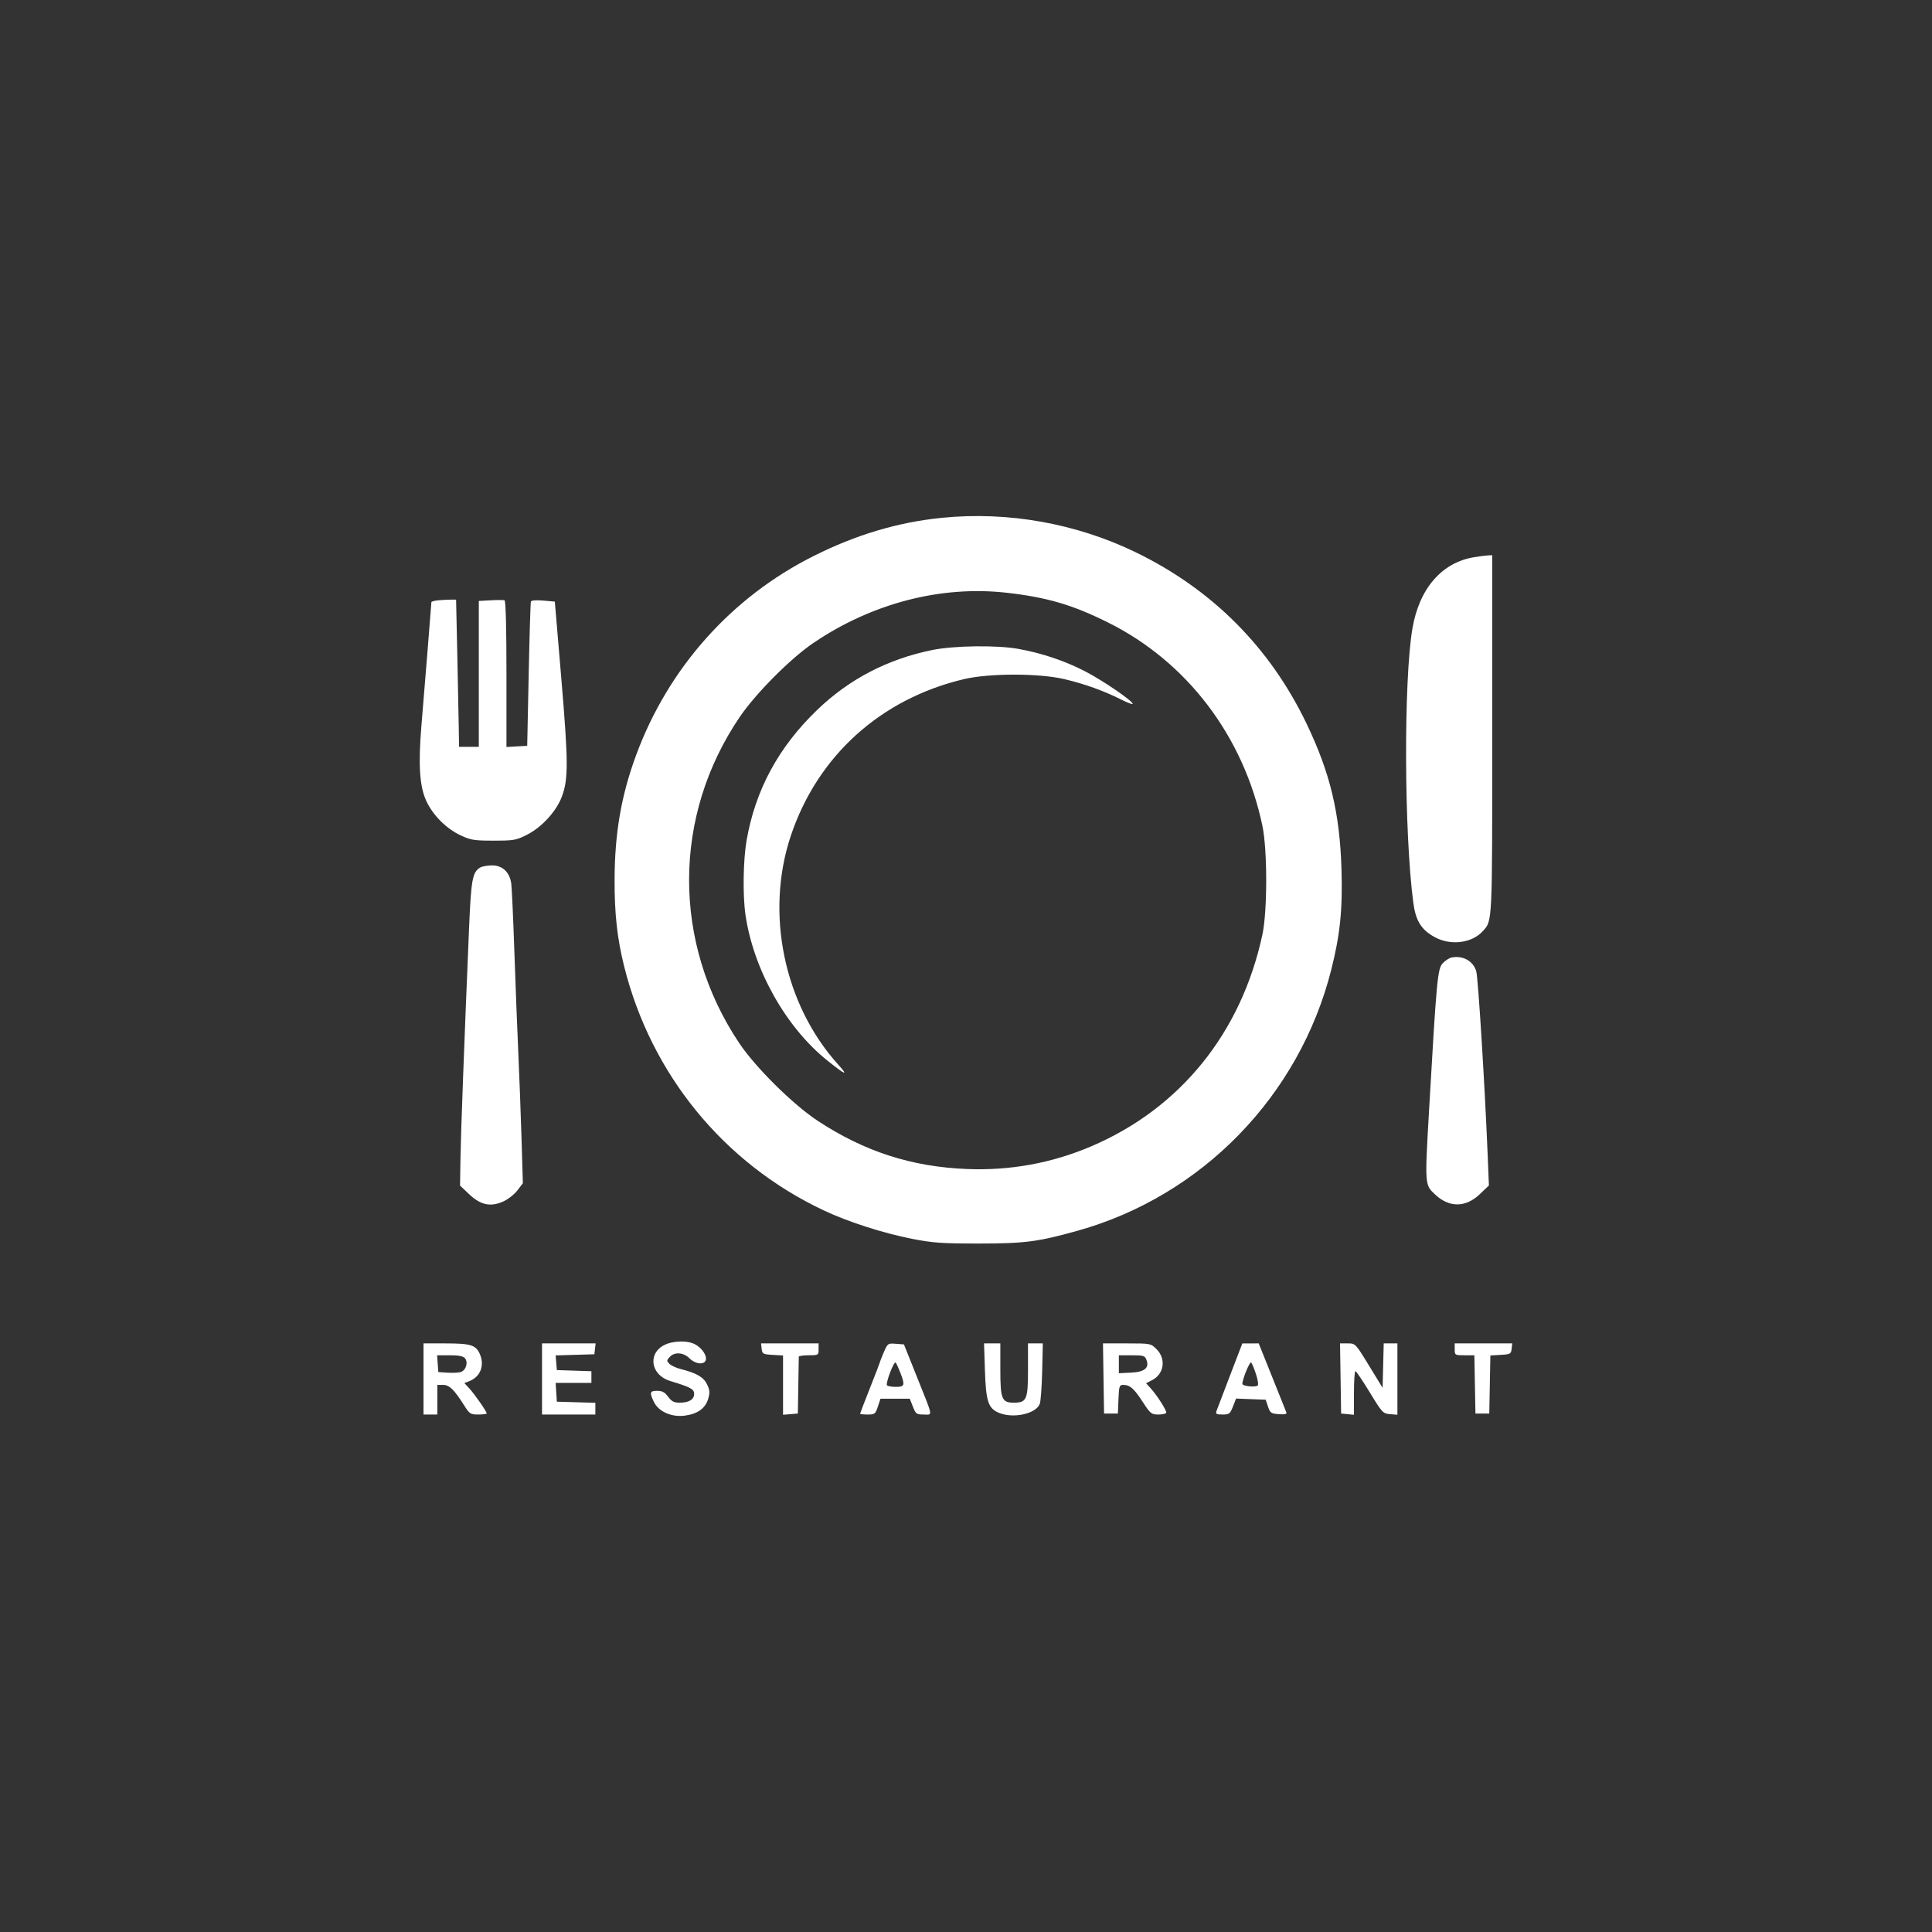 <svg width="601" height="601" viewBox="0 0 601 601" fill="none" xmlns="http://www.w3.org/2000/svg">
<rect x="0" y="0" width="601" height="601" fill="#333333" stroke="none"/>
<path fill-rule="evenodd" clip-rule="evenodd" d="M293.054 161.074C279.336 162.445 266.32 166.324 253.006 173.01C227.512 185.811 207.938 207.762 197.931 234.773C193.28 247.327 191.24 259.036 191.183 273.488C191.141 284.202 191.987 291.915 194.16 300.616C202.539 334.174 225.063 361.759 256.084 376.454C263.722 380.072 274.68 383.602 283.836 385.394C290.181 386.635 293.056 386.836 304.423 386.835C318.796 386.833 322.92 386.298 335.285 382.833C373.94 372.001 404.158 340.915 414.099 301.757C416.878 290.81 417.684 282.928 417.306 270.416C416.776 252.895 413.785 240.422 406.445 225.126C395.04 201.356 377.073 183.334 353.278 171.794C334.743 162.805 313.523 159.028 293.054 161.074ZM458.455 173.35C448.475 175.025 441.502 183.102 439.383 195.443C436.625 211.511 436.774 259.163 439.651 280.849C440.395 286.458 442.143 289.252 446.335 291.534C451.293 294.232 457.873 293.407 461.259 289.663C464.273 286.329 464.201 287.832 464.201 228.34V172.705L462.818 172.778C462.058 172.817 460.095 173.075 458.455 173.35ZM313.309 184.408C325.782 185.837 333.643 188.15 344.675 193.639C369.271 205.877 386.858 229.039 392.707 256.896C394.275 264.368 394.277 283.386 392.71 290.695C386.146 321.315 367.11 344.842 339.349 356.643C327.086 361.856 314.217 364.191 300.736 363.65C283.569 362.96 268.882 358.213 254.373 348.663C246.658 343.585 234.976 332.011 229.914 324.429C209.084 293.232 209.183 253.777 230.168 222.962C235.179 215.605 245.981 204.77 253.11 199.952C271.377 187.604 292.839 182.063 313.309 184.408ZM136.503 186.723C135.235 186.828 134.196 187.105 134.194 187.337C134.188 187.835 132.119 213.467 131.088 225.81C130.087 237.789 130.521 244.587 132.573 249.076C134.624 253.56 138.791 257.752 143.296 259.864C146.424 261.331 147.514 261.505 153.556 261.505C159.825 261.505 160.576 261.373 163.903 259.689C168.535 257.344 173.038 252.432 174.773 247.83C176.827 242.384 176.804 237.028 174.616 211.114L172.592 187.147L168.993 186.826C166.809 186.632 165.3 186.753 165.156 187.133C165.025 187.479 164.713 197.717 164.461 209.885L164.003 232.008L160.777 232.193L157.55 232.379V209.661C157.55 195.339 157.327 186.866 156.947 186.737C156.615 186.625 154.679 186.626 152.645 186.741L148.947 186.949V209.632V232.315H145.874H142.802L142.718 226.631C142.673 223.504 142.465 213.203 142.257 203.739L141.88 186.532H140.343C139.498 186.532 137.77 186.618 136.503 186.723ZM289.982 202.21C276.097 205.052 264.213 211.23 254.269 220.777C242.208 232.356 234.993 245.674 232.245 261.434C231.183 267.529 231.017 278.477 231.897 284.552C234.356 301.545 244.459 319.558 257.308 329.859C263.063 334.471 264.08 334.863 260.754 331.184C243.855 312.492 237.958 284.003 246.011 259.965C254.324 235.153 273.919 217.42 299.814 211.274C307.738 209.394 323.231 209.394 331.155 211.274C337.463 212.771 343.394 214.903 348.697 217.58C350.71 218.596 352.355 219.216 352.354 218.958C352.349 218.026 343.036 211.664 337.465 208.787C331.228 205.566 323.97 203.133 316.76 201.847C310.031 200.647 296.738 200.826 289.982 202.21ZM149.408 269.85C146.961 271.276 146.554 273.492 145.904 288.931C144.42 324.198 143.368 352.422 143.243 360.324L143.109 368.807L145.915 371.466C149.496 374.86 152.546 375.526 156.5 373.777C157.996 373.116 159.992 371.561 160.936 370.324L162.652 368.075L162.232 354.12C162.001 346.445 161.552 334.496 161.234 327.567C160.917 320.638 160.368 306.535 160.015 296.226C159.662 285.917 159.227 276.332 159.047 274.925C158.588 271.328 156.322 269.181 153.011 269.205C151.621 269.216 149.999 269.506 149.408 269.85ZM451.526 297.868C450.807 298.015 449.583 298.813 448.804 299.642C447.191 301.358 446.893 304.57 444.555 345.267C443.201 368.835 443.18 368.546 446.484 371.63C450.873 375.729 455.966 375.665 460.358 371.455L463.166 368.766L462.77 359.075C461.903 337.821 459.829 304.391 459.242 302.215C458.372 298.991 455.086 297.139 451.526 297.868ZM206.721 418.365C201.363 421.052 202.422 427.761 208.493 429.599C214.833 431.518 215.931 432.109 215.931 433.603C215.931 435.371 214.321 436.339 211.381 436.339C209.679 436.339 208.912 435.939 207.845 434.495C206.807 433.093 205.995 432.652 204.446 432.652C202.148 432.652 201.999 433.134 203.39 436.066C204.832 439.103 208.885 440.919 213.006 440.372C217.014 439.84 219.399 438.136 220.288 435.168C220.868 433.231 220.813 432.457 219.963 430.668C218.892 428.41 216.725 427.143 211.81 425.899C210.389 425.539 208.786 424.805 208.248 424.267C207.352 423.371 207.358 423.189 208.315 422.132C209.799 420.492 212.604 420.666 214.45 422.512C216.524 424.586 219.618 424.655 219.618 422.628C219.618 420.953 217.662 418.679 215.525 417.866C213.14 416.959 209.064 417.19 206.721 418.365ZM131.74 428.965V440.026H133.891H136.042V435.417V430.808H137.831C139.779 430.808 141.282 432.269 144.385 437.18C146.062 439.834 146.356 440.024 148.793 440.025C150.23 440.026 151.405 439.869 151.405 439.676C151.405 439.094 147.643 433.688 145.996 431.905L144.455 430.236L145.933 429.671C149.37 428.356 150.794 424.874 149.329 421.367C148.087 418.394 146.547 417.903 138.46 417.903H131.74V428.965ZM168.612 428.965V440.026H176.908H185.204V438.205V436.383L179.213 436.208L173.221 436.032L173.033 433.113L172.846 430.194H178.411H183.975V428.374V426.555L178.598 426.377L173.221 426.199L173.032 423.918L172.842 421.636L178.87 421.459L184.897 421.283L185.091 419.593L185.286 417.903H176.949H168.612V428.965ZM236.938 419.593C237.119 421.169 237.349 421.295 240.358 421.469L243.585 421.655V430.878V440.101L245.889 439.91L248.194 439.719L248.332 431.116C248.408 426.384 248.477 422.305 248.485 422.051C248.494 421.797 249.884 421.59 251.573 421.59C254.578 421.59 254.646 421.549 254.646 419.747V417.903H245.695H236.743L236.938 419.593ZM274.919 420.684C274.247 422.252 273.697 423.648 273.697 423.785C273.697 423.922 272.314 427.524 270.624 431.79C268.934 436.056 267.551 439.654 267.551 439.787C267.551 439.918 268.613 440.026 269.911 440.026C272.119 440.026 272.323 439.868 273.082 437.568L273.893 435.11H278.454H283.014L283.979 437.568C284.877 439.853 285.114 440.026 287.351 440.026C290.19 440.026 290.428 441.305 285.126 428.043L281.196 418.21L278.669 418.021C276.192 417.836 276.117 417.888 274.919 420.684ZM306.388 426.353C306.704 435.93 307.415 438.096 310.693 439.479C315.176 441.37 322.264 439.828 323.452 436.703C323.749 435.922 324.083 431.372 324.194 426.592L324.395 417.901L322.091 417.903L319.786 417.903V426.104C319.786 435.375 319.371 436.339 315.378 436.339C311.631 436.339 311.183 435.234 311.183 425.997V417.903H308.646H306.109L306.388 426.353ZM343.278 428.811L343.446 439.719H345.597H347.748L347.928 435.264C348.09 431.261 348.235 430.808 349.351 430.808C351.487 430.808 352.709 431.855 355.412 436.006C357.895 439.817 358.156 440.026 360.417 440.026C361.73 440.026 362.804 439.744 362.804 439.399C362.804 438.56 359.862 433.98 358.009 431.934L356.525 430.295L358.417 429.316C362.137 427.392 362.799 422.72 359.778 419.699C357.991 417.912 357.945 417.903 350.546 417.903H343.11L343.278 428.811ZM382.63 427.891C380.522 433.382 378.625 438.36 378.416 438.951C378.098 439.849 378.408 440.026 380.301 440.026C382.378 440.026 382.649 439.819 383.542 437.544L384.517 435.062L389.124 435.24L393.732 435.417L394.45 437.568C395.106 439.529 395.403 439.736 397.81 439.912C399.798 440.057 400.373 439.905 400.133 439.297C399.957 438.853 397.957 433.858 395.687 428.197L391.56 417.903L389.011 417.904L386.463 417.906L382.63 427.891ZM417.022 428.811L417.189 439.719L419.187 439.911L421.184 440.104V433.305C421.184 429.566 421.391 426.519 421.645 426.534C421.899 426.548 423.906 429.521 426.107 433.14C429.949 439.458 430.199 439.726 432.406 439.91L434.704 440.101V429.002V417.903H432.573H430.442L430.269 424.817L430.095 431.73L425.87 424.817C421.652 417.913 421.642 417.903 419.249 417.903H416.854L417.022 428.811ZM452.525 419.747C452.525 421.548 452.595 421.59 455.581 421.59H458.638L458.807 430.655L458.978 439.719H461.128H463.279L463.449 430.686L463.619 421.654L466.829 421.468C469.821 421.296 470.053 421.168 470.233 419.593L470.428 417.903H461.476H452.525V419.747ZM144.638 422.504C145.748 423.841 144.896 426.42 143.204 426.845C142.421 427.041 140.559 427.114 139.065 427.008L136.349 426.814L136.16 424.202L135.971 421.59H139.926C142.676 421.59 144.111 421.869 144.638 422.504ZM356.62 422.973C357.608 425.52 356.094 426.789 351.824 426.997L348.055 427.179V424.385V421.59H352.069C355.663 421.59 356.14 421.735 356.62 422.973ZM280.057 426.98C281.59 430.947 281.439 431.423 278.649 431.423C277.317 431.423 276.087 431.195 275.914 430.917C275.463 430.186 278.109 423.286 278.617 423.868C278.851 424.136 279.499 425.537 280.057 426.98ZM390.672 427.352C391.218 428.999 391.505 430.606 391.31 430.921C390.855 431.656 386.46 431.248 386.472 430.472C386.496 428.965 388.803 423.384 389.214 423.84C389.47 424.123 390.126 425.704 390.672 427.352Z" fill="white"/>
</svg>
